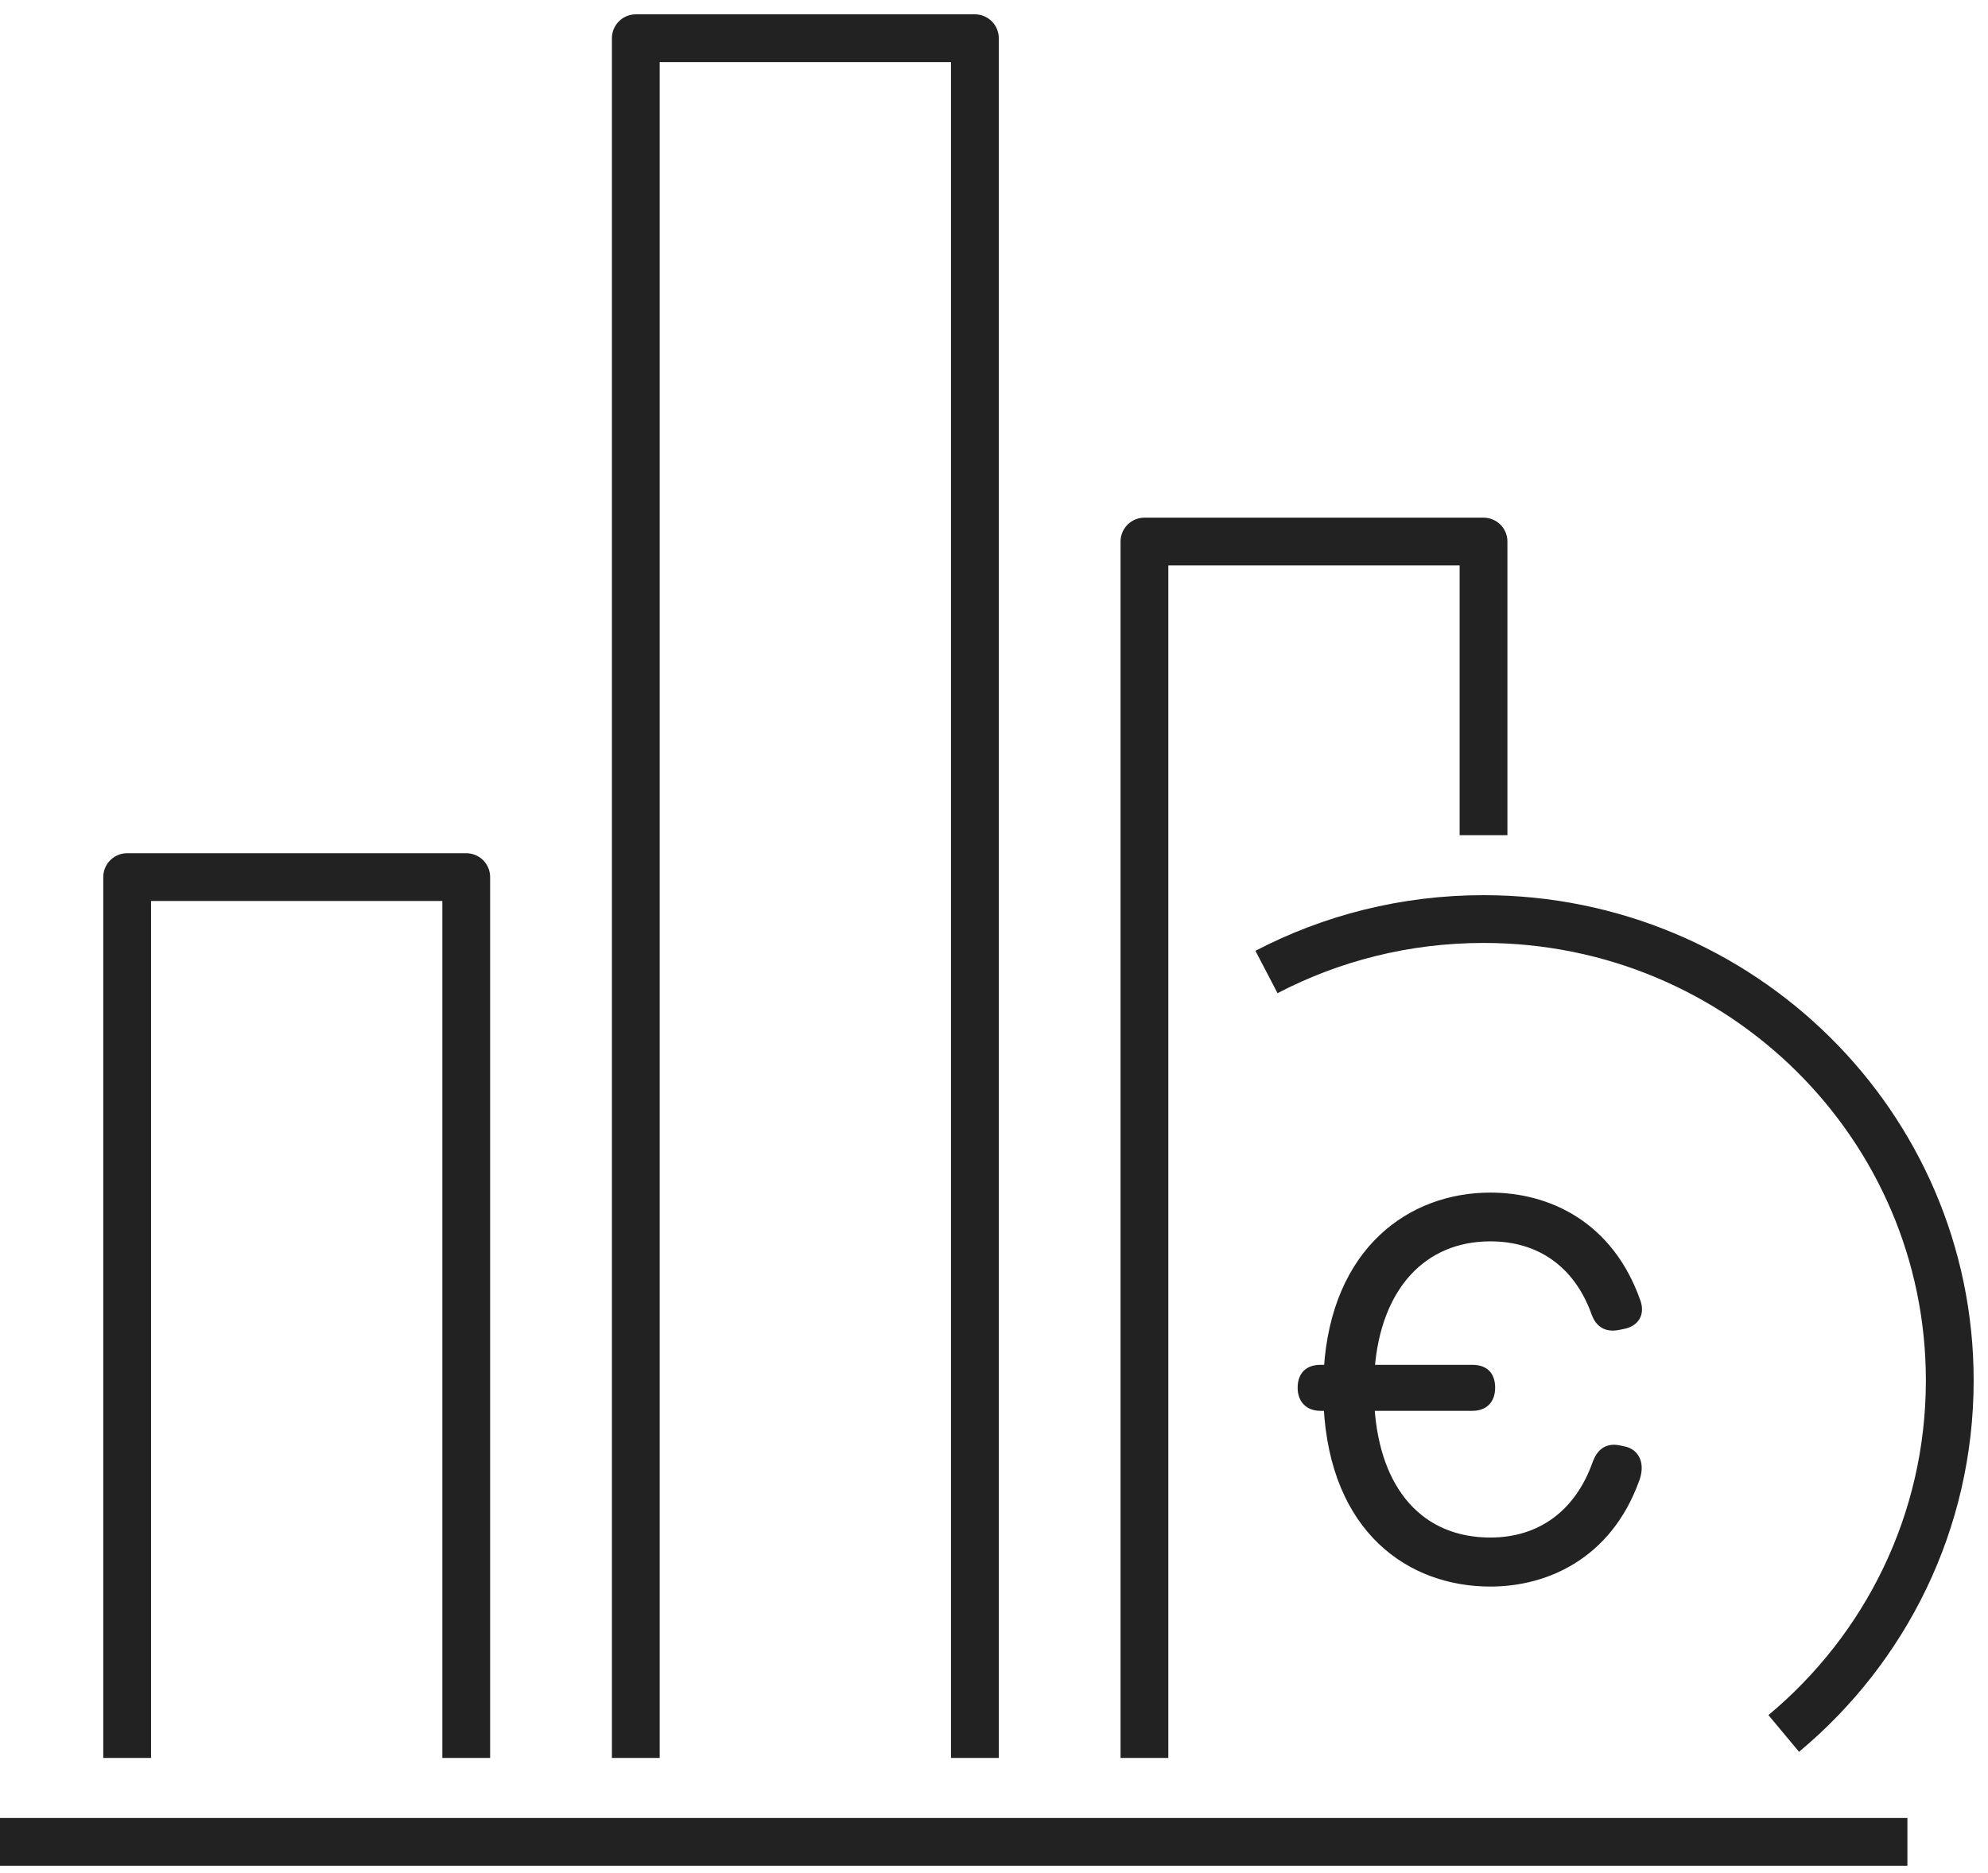 <?xml version="1.0" encoding="UTF-8"?>
<svg width="104px" height="98px" viewBox="0 0 104 98" version="1.1" xmlns="http://www.w3.org/2000/svg" xmlns:xlink="http://www.w3.org/1999/xlink">
    <!-- Generator: Sketch 54.1 (76490) - https://sketchapp.com -->
    <title>Group 14</title>
    <desc>Created with Sketch.</desc>
    <g id="Desktop" stroke="none" stroke-width="1" fill="none" fill-rule="evenodd">
        <g id="01a-Home" transform="translate(-969, -729)" stroke="#222222">
            <g id="Keuze" transform="translate(136, 648)">
                <g id="Lening-button" transform="translate(600, 0)">
                    <g id="Group-14" transform="translate(233, 83)">
                        <g id="Group-11" stroke-width="2.5">
                            <polyline id="Stroke-1" stroke-linejoin="round" points="59.87 89.99 59.87 26.338 77.609 26.338 77.609 41.703"></polyline>
                            <polyline id="Stroke-3" stroke-linejoin="round" points="33.261 89.99 33.261 0 51 0 51 89.99"></polyline>
                            <polyline id="Stroke-5" stroke-linejoin="round" points="6.652 89.99 6.652 43.897 24.391 43.897 24.391 89.99"></polyline>
                            <path d="M0,94.38 L99.783,94.38" id="Stroke-7" stroke-linejoin="round"></path>
                            <path d="M66.255,48.862 C69.646,47.093 73.509,46.092 77.608,46.092 C91.079,46.092 102,56.901 102,70.235 C102,77.647 98.627,84.28 93.314,88.707" id="Stroke-9"></path>
                        </g>
                        <path d="M77.966,80.771 C80.876,80.771 84.067,79.344 85.492,75.469 C85.828,74.635 85.538,74.048 84.932,73.931 L84.683,73.877 C84.119,73.767 83.779,74.005 83.563,74.563 C82.622,77.247 80.596,78.706 77.966,78.706 C74.315,78.706 71.923,76.099 71.651,71.575 L77.029,71.575 C77.656,71.575 77.966,71.202 77.966,70.615 C77.966,69.996 77.656,69.669 77.029,69.669 L71.661,69.669 C71.985,65.295 74.417,62.707 77.966,62.707 C80.542,62.707 82.556,64.072 83.497,66.691 C83.698,67.252 84.079,67.459 84.643,67.349 L84.905,67.295 C85.514,67.176 85.791,66.737 85.579,66.135 C84.17,62.126 80.962,60.656 77.966,60.656 C73.862,60.656 69.892,63.421 69.503,69.669 L69.072,69.669 C68.469,69.669 68.135,69.996 68.135,70.615 C68.135,71.202 68.471,71.575 69.072,71.575 L69.494,71.575 C69.827,78.063 73.828,80.771 77.966,80.771 Z" id="€" stroke-width="0.5" fill="#222222" fill-rule="nonzero"></path>
                    </g>
                </g>
            </g>
        </g>
    </g>
</svg>